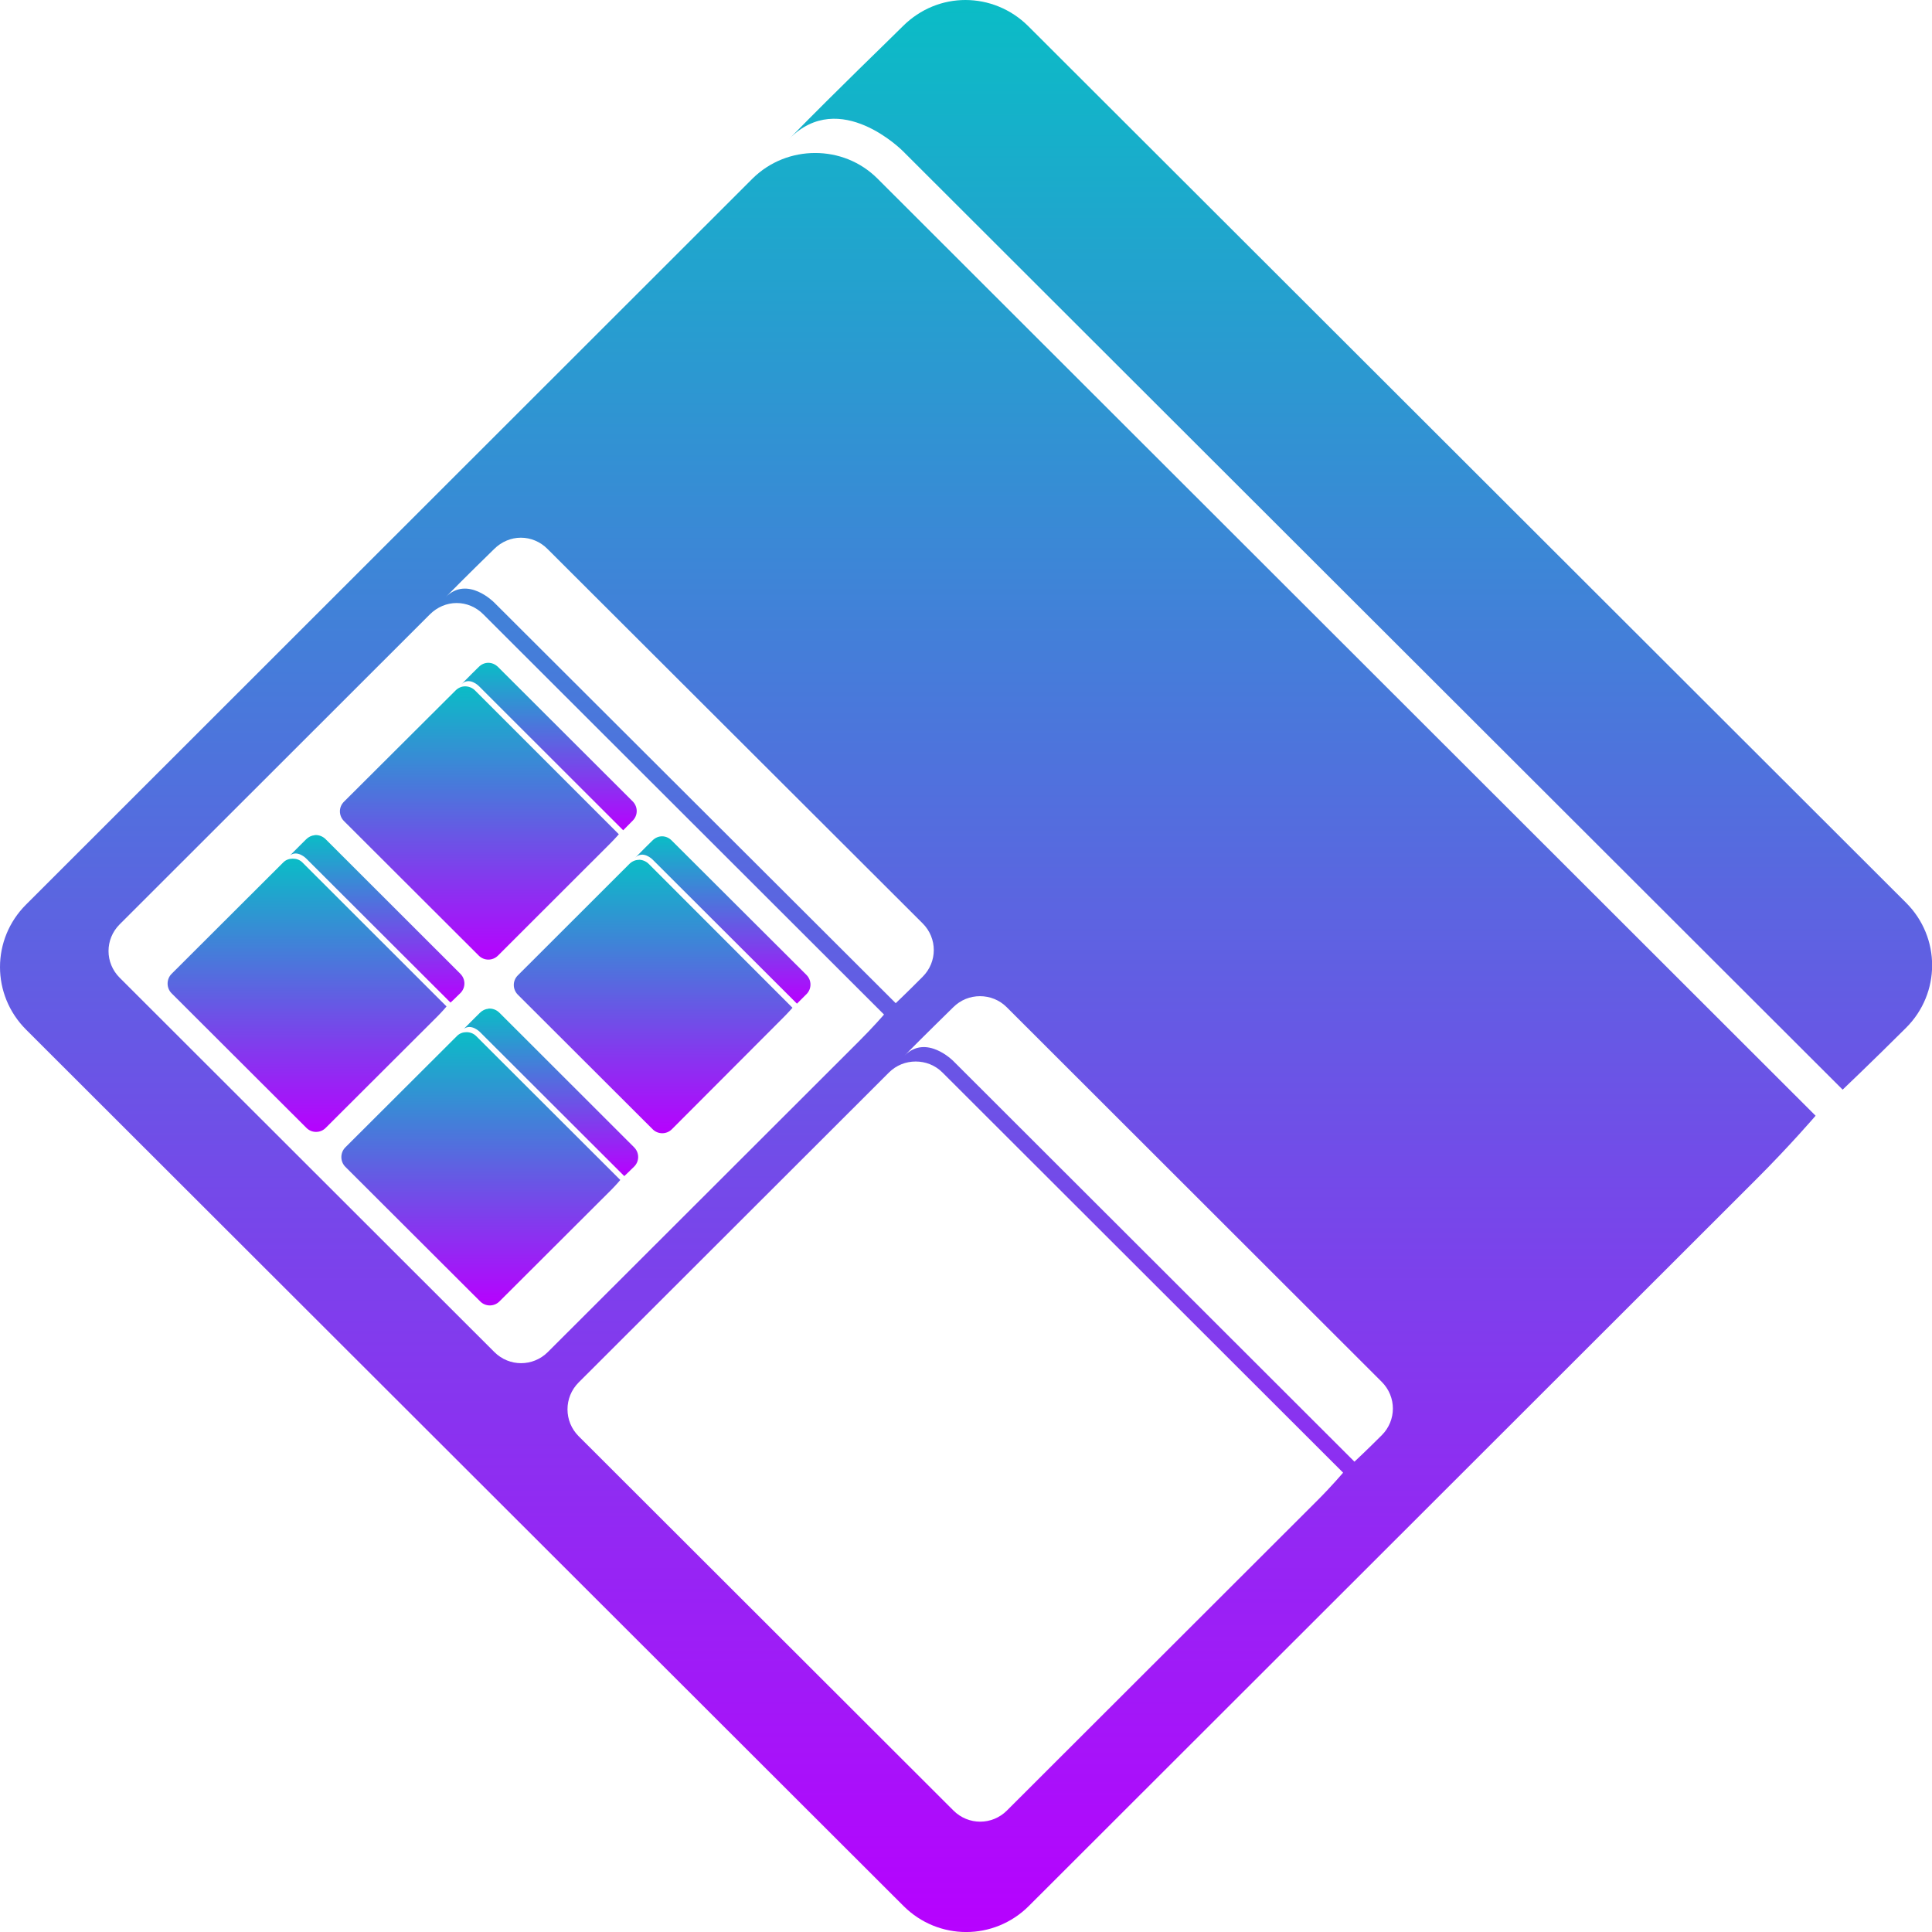 <?xml version="1.0" encoding="UTF-8" standalone="no"?>
<svg
   version="1.1"
   id="svg2"
   height="16"
   width="16"
   xmlns="http://www.w3.org/2000/svg"
   xmlns:svg="http://www.w3.org/2000/svg"
   xmlns:rdf="http://www.w3.org/1999/02/22-rdf-syntax-ns#"
   xmlns:cc="http://creativecommons.org/ns#"
   xmlns:dc="http://purl.org/dc/elements/1.1/">
  <defs>
   <style id="current-color-scheme" type="text/css">
   .ColorScheme-Text { color: #0abdc6; } .ColorScheme-Highlight { color:#5294e2; }
  </style>
  <linearGradient id="arrongin" x1="0%" x2="0%" y1="0%" y2="100%">
   <stop offset="0%" style="stop-color:#dd9b44; stop-opacity:1"/>
   <stop offset="100%" style="stop-color:#ad6c16; stop-opacity:1"/>
  </linearGradient>
  <linearGradient id="aurora" x1="0%" x2="0%" y1="0%" y2="100%">
   <stop offset="0%" style="stop-color:#09D4DF; stop-opacity:1"/>
   <stop offset="100%" style="stop-color:#9269F4; stop-opacity:1"/>
  </linearGradient>
  <linearGradient id="cyberneon" x1="0%" x2="0%" y1="0%" y2="100%">
    <stop offset="0" style="stop-color:#0abdc6; stop-opacity:1"/>
    <stop offset="1" style="stop-color:#ea00d9; stop-opacity:1"/>
  </linearGradient>
  <linearGradient id="fitdance" x1="0%" x2="0%" y1="0%" y2="100%">
   <stop offset="0%" style="stop-color:#1AD6AB; stop-opacity:1"/>
   <stop offset="100%" style="stop-color:#329DB6; stop-opacity:1"/>
  </linearGradient>
  <linearGradient id="oomox" x1="0%" x2="0%" y1="0%" y2="100%">
   <stop offset="0%" style="stop-color:#0abdc6; stop-opacity:1"/>
   <stop offset="100%" style="stop-color:#b800ff; stop-opacity:1"/>
  </linearGradient>
  <linearGradient id="rainblue" x1="0%" x2="0%" y1="0%" y2="100%">
   <stop offset="0%" style="stop-color:#00F260; stop-opacity:1"/>
   <stop offset="100%" style="stop-color:#0575E6; stop-opacity:1"/>
  </linearGradient>
  <linearGradient id="sunrise" x1="0%" x2="0%" y1="0%" y2="100%">
   <stop offset="0%" style="stop-color: #FF8501; stop-opacity:1"/>
   <stop offset="100%" style="stop-color: #FFCB01; stop-opacity:1"/>
  </linearGradient>
  <linearGradient id="telinkrin" x1="0%" x2="0%" y1="0%" y2="100%">
   <stop offset="0%" style="stop-color: #b2ced6; stop-opacity:1"/>
   <stop offset="100%" style="stop-color: #6da5b7; stop-opacity:1"/>
  </linearGradient>
  <linearGradient id="60spsycho" x1="0%" x2="0%" y1="0%" y2="100%">
   <stop offset="0%" style="stop-color: #df5940; stop-opacity:1"/>
   <stop offset="25%" style="stop-color: #d8d15f; stop-opacity:1"/>
   <stop offset="50%" style="stop-color: #e9882a; stop-opacity:1"/>
   <stop offset="100%" style="stop-color: #279362; stop-opacity:1"/>
  </linearGradient>
  <linearGradient id="90ssummer" x1="0%" x2="0%" y1="0%" y2="100%">
   <stop offset="0%" style="stop-color: #f618c7; stop-opacity:1"/>
   <stop offset="20%" style="stop-color: #94ffab; stop-opacity:1"/>
   <stop offset="50%" style="stop-color: #fbfd54; stop-opacity:1"/>
   <stop offset="100%" style="stop-color: #0f83ae; stop-opacity:1"/>
  </linearGradient>
 </defs>
  <path
     style="fill:url(#oomox);fill-opacity:1;stroke:none;stroke-width:0.049"
     d="m 3.864,8.548 c -0.029,0 -0.057,0.009 -0.079,0.031 L 2.86,9.502 c -0.044,0.044 -0.044,0.117 0,0.161 l 1.117,1.115 c 0.044,0.044 0.115,0.044 0.159,0 L 5.06,9.856 C 5.104,9.812 5.137,9.772 5.137,9.772 L 3.943,8.58 C 3.921,8.558 3.892,8.548 3.864,8.548 Z"
     id="path25"
     class="ColorScheme-Text"/>
  <path
     style="fill:url(#oomox);fill-opacity:1;stroke:none;stroke-width:0.049"
     d="m 4.044,8.354 c -0.025,0.002 -0.05,0.014 -0.07,0.034 -0.021,0.021 -0.073,0.072 -0.132,0.132 0.062,-0.045 0.132,0.026 0.132,0.026 l 1.196,1.194 c 0,0 0.038,-0.035 0.082,-0.079 0.044,-0.044 0.044,-0.114 0,-0.159 L 4.136,8.387 c -0.025,-0.025 -0.059,-0.037 -0.091,-0.034 z"
     id="rect3597-1-0-4-8"
     class="ColorScheme-Text"/>
  <path
     style="fill:url(#oomox);fill-opacity:1;stroke:none;stroke-width:0.049"
     d="m 5.291,7.121 c -0.029,0 -0.057,0.012 -0.079,0.034 l -0.924,0.923 c -0.044,0.044 -0.044,0.114 -3e-7,0.159 l 1.117,1.115 c 0.044,0.044 0.115,0.044 0.159,-3e-7 L 6.486,8.428 c 0.044,-0.044 0.077,-0.082 0.077,-0.082 L 5.372,7.154 c -0.022,-0.022 -0.053,-0.034 -0.082,-0.034 z"
     id="path26"
     class="ColorScheme-Text"/>
  <path
     style="fill:url(#oomox);fill-opacity:1;stroke:none;stroke-width:0.049"
     d="m 5.483,6.926 c -0.029,0 -0.057,0.012 -0.079,0.034 -0.022,0.022 -0.08,0.078 -0.144,0.144 0.065,-0.066 0.144,0.014 0.144,0.014 l 1.196,1.194 0.079,-0.079 c 0.044,-0.044 0.044,-0.114 -3e-7,-0.159 L 5.562,6.96 C 5.54,6.938 5.512,6.926 5.483,6.926 Z"
     id="rect3597-1-0-7"
     class="ColorScheme-Text"/>
  <path
     style="fill:url(#oomox);fill-opacity:1;stroke:none;stroke-width:0.049"
     d="m 2.425,7.111 c -0.029,0 -0.057,0.009 -0.079,0.031 L 1.421,8.065 c -0.044,0.044 -0.044,0.117 0,0.161 l 1.117,1.115 c 0.044,0.044 0.115,0.044 0.159,-4e-7 L 3.621,8.419 c 0.044,-0.044 0.077,-0.084 0.077,-0.084 L 2.504,7.142 c -0.022,-0.022 -0.051,-0.031 -0.079,-0.031 z"
     id="path24"
     class="ColorScheme-Text"/>
  <path
     style="fill:url(#oomox);fill-opacity:1;stroke:none;stroke-width:0.049"
     d="m 2.605,6.917 c -0.025,0.002 -0.05,0.014 -0.07,0.034 -0.021,0.021 -0.073,0.072 -0.132,0.132 0.062,-0.045 0.132,0.026 0.132,0.026 l 1.196,1.194 c 0,0 0.038,-0.035 0.082,-0.079 0.044,-0.044 0.044,-0.114 0,-0.159 L 2.697,6.95 c -0.025,-0.025 -0.059,-0.037 -0.091,-0.034 z"
     id="rect3597-1-0-4"
     class="ColorScheme-Text"/>
  <path
     style="fill:url(#oomox);fill-opacity:1;stroke:none;stroke-width:0.049"
     d="m 3.852,5.684 c -0.029,0 -0.057,0.012 -0.079,0.034 L 2.848,6.64 c -0.044,0.044 -0.044,0.114 0,0.159 l 1.117,1.115 c 0.044,0.044 0.115,0.044 0.159,-3e-7 L 5.048,6.991 c 0.044,-0.044 0.077,-0.082 0.077,-0.082 L 3.933,5.717 C 3.911,5.695 3.88,5.684 3.852,5.684 Z"
     id="path27"
     class="ColorScheme-Text"/>
  <path
     style="fill:url(#oomox);fill-opacity:1;stroke:none;stroke-width:0.049"
     d="m 4.044,5.489 c -0.029,0 -0.057,0.012 -0.079,0.034 -0.022,0.022 -0.08,0.078 -0.144,0.144 0.065,-0.066 0.144,0.014 0.144,0.014 L 5.161,6.876 5.24,6.796 c 0.044,-0.044 0.044,-0.114 10e-8,-0.159 L 4.124,5.523 C 4.101,5.501 4.073,5.489 4.044,5.489 Z"
     id="rect3597-1-0"
     class="ColorScheme-Text"/>
  <path
     id="rect3597"
     class="ColorScheme-Text"
     style="display:inline;fill:url(#oomox);fill-opacity:1;stroke:none;stroke-width:0.059"
     d="M 7.995,0 C 7.807,0 7.622,0.073 7.478,0.216 7.334,0.36 6.955,0.722 6.535,1.151 6.955,0.722 7.478,1.252 7.478,1.252 l 7.782,7.772 c 0,0 0.237,-0.225 0.525,-0.512 0.288,-0.287 0.288,-0.749 0,-1.036 L 8.515,0.216 C 8.371,0.073 8.183,0 7.995,0 Z M 6.751,1.267 C 6.563,1.267 6.375,1.337 6.231,1.48 L 0.216,7.491 c -0.288,0.287 -0.288,0.748 0,1.036 l 7.267,7.258 c 0.288,0.287 0.749,0.287 1.037,0 L 14.535,9.776 C 14.823,9.489 15.036,9.24 15.036,9.24 L 7.268,1.48 C 7.125,1.337 6.939,1.267 6.751,1.267 Z M 4.314,4.453 c 0.08,0 0.16,0.032 0.221,0.094 l 3.106,3.1 c 0.123,0.123 0.123,0.319 0,0.442 C 7.519,8.212 7.418,8.308 7.418,8.308 L 4.092,4.989 c 0,0 -0.222,-0.226 -0.402,-0.043 0.18,-0.183 0.34,-0.338 0.402,-0.399 0.061,-0.061 0.141,-0.094 0.221,-0.094 z M 3.782,4.994 c 0.08,0 0.16,0.032 0.221,0.094 L 7.321,8.402 c 0,0 -0.091,0.106 -0.214,0.228 L 4.537,11.197 c -0.123,0.123 -0.32,0.123 -0.443,0 L 0.991,8.097 c -0.123,-0.123 -0.123,-0.319 0,-0.442 L 3.56,5.088 c 0.061,-0.061 0.141,-0.094 0.221,-0.094 z m 4.334,3.256 c 0.08,5e-7 0.16,0.03 0.221,0.091 L 11.443,11.444 c 0.123,0.123 0.123,0.319 0,0.442 -0.123,0.123 -0.226,0.219 -0.226,0.219 L 7.894,8.786 c 0,0 -0.224,-0.226 -0.404,-0.043 C 7.67,8.56 7.833,8.403 7.894,8.342 7.956,8.28 8.035,8.25 8.116,8.25 Z M 7.584,8.791 c 0.08,9e-7 0.16,0.03 0.221,0.091 l 3.318,3.314 c 0,0 -0.091,0.108 -0.214,0.231 l -2.57,2.567 c -0.123,0.123 -0.32,0.123 -0.443,0 L 4.792,11.894 c -0.123,-0.123 -0.123,-0.322 0,-0.445 l 2.57,-2.567 c 0.061,-0.061 0.141,-0.091 0.221,-0.091 z" />
</svg>
